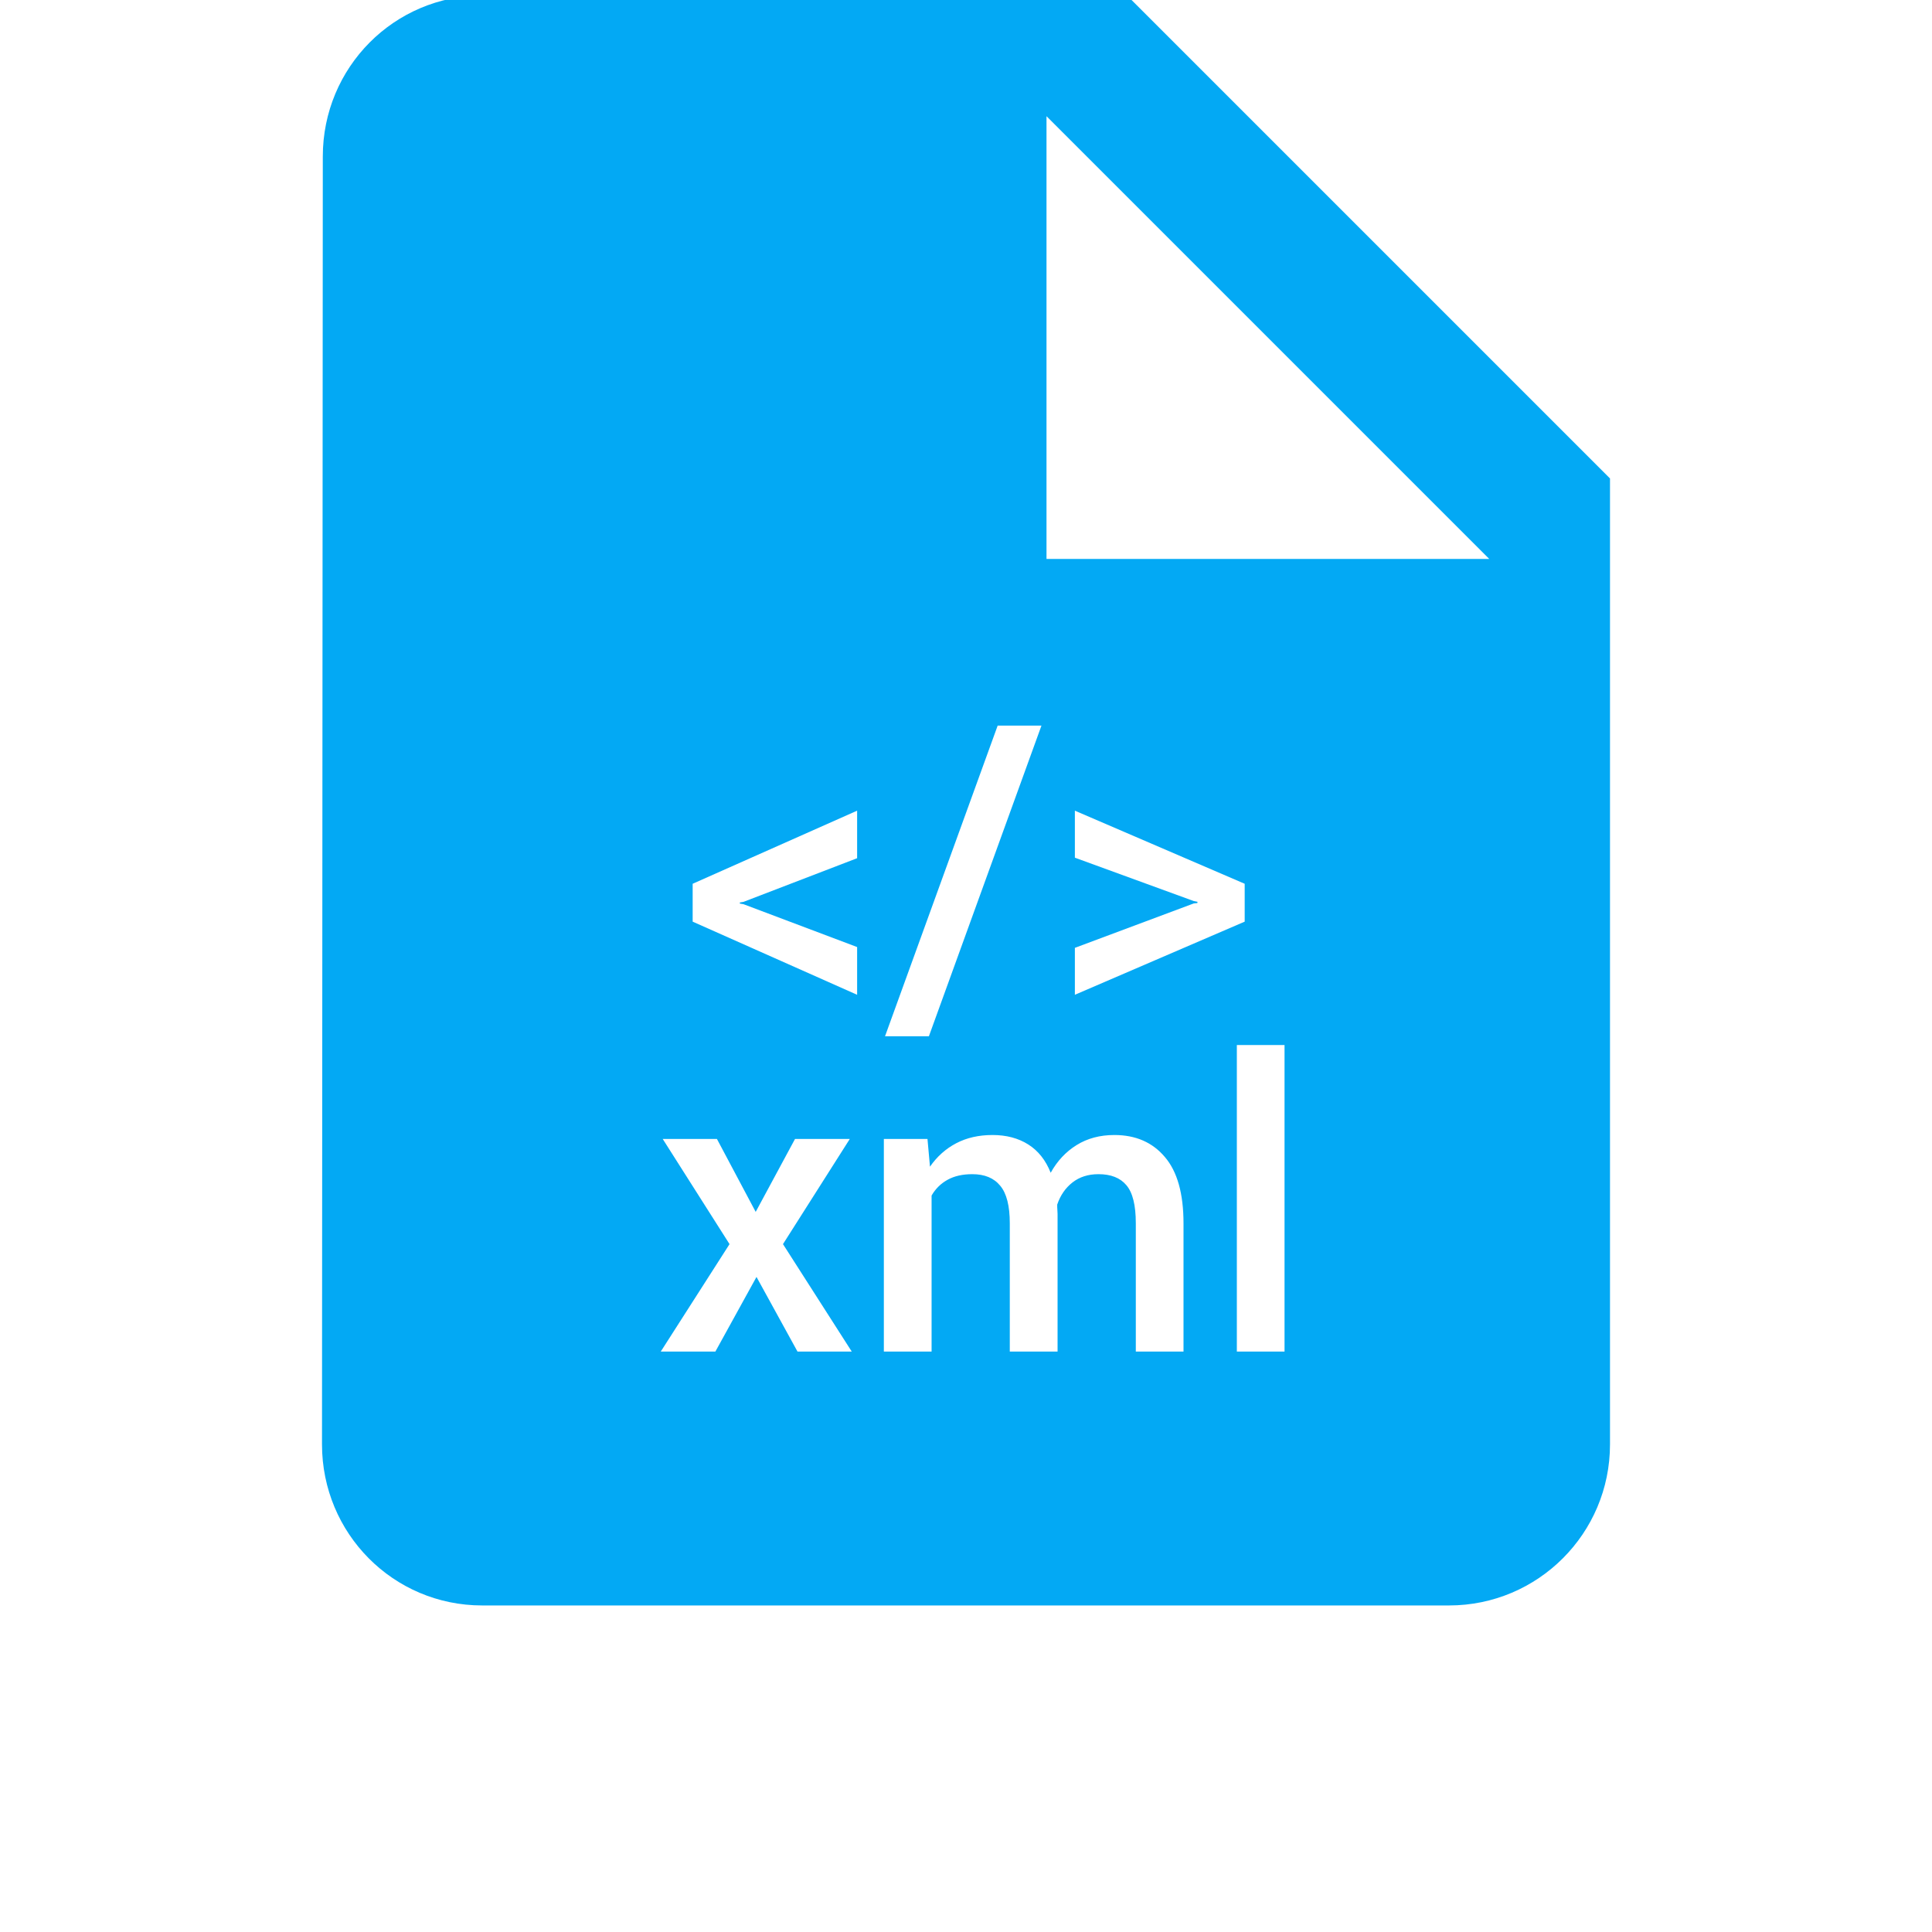 <?xml version="1.0" encoding="UTF-8" standalone="no"?>
<svg
   xmlns:dc="http://purl.org/dc/elements/1.1/"
   xmlns:cc="http://creativecommons.org/ns#"
   xmlns:rdf="http://www.w3.org/1999/02/22-rdf-syntax-ns#"
   xmlns:svg="http://www.w3.org/2000/svg"
   xmlns="http://www.w3.org/2000/svg"
   xmlns:sodipodi="http://sodipodi.sourceforge.net/DTD/sodipodi-0.dtd"
   xmlns:inkscape="http://www.inkscape.org/namespaces/inkscape"
   fill="#03A9F4"
   width="48"
   height="48"
   viewBox="0 0 48 48"
   id="svg2"
   version="1.1"
   inkscape:version="0.91 r13725"
   sodipodi:docname="text-xml.svg">
  <defs
     id="defs8" />
  <sodipodi:namedview
     pagecolor="#ffffff"
     bordercolor="#666666"
     borderopacity="1"
     objecttolerance="10"
     gridtolerance="10"
     guidetolerance="10"
     inkscape:pageopacity="0"
     inkscape:pageshadow="2"
     inkscape:window-width="1366"
     inkscape:window-height="713"
     id="namedview6"
     showgrid="false"
     inkscape:snap-bbox="true"
     inkscape:bbox-nodes="true"
     inkscape:snap-bbox-midpoints="true"
     inkscape:snap-bbox-edge-midpoints="true"
     inkscape:snap-object-midpoints="true"
     inkscape:bbox-paths="false"
     inkscape:snap-others="true"
     inkscape:zoom="1.7383042"
     inkscape:cx="-93.970896"
     inkscape:cy="68.436345"
     inkscape:window-x="0"
     inkscape:window-y="30"
     inkscape:window-maximized="1"
     inkscape:current-layer="svg2" />
  <path
     d="M 12 -0.113 C 9.79 -0.113 8.02 1.677 8.02 3.887 L 8 35.887 C 8 38.097 9.77 39.887 11.98 39.887 L 36 39.887 C 38.21 39.887 40 38.097 40 35.887 L 40 11.887 L 28 -0.113 L 12 -0.113 z M 26 2.887 L 37 13.887 L 26 13.887 L 26 2.887 z M 24.787 18.027 L 25.875 18.027 L 23.078 25.746 L 21.988 25.746 L 24.787 18.027 z M 21.295 20.141 L 21.295 21.322 L 18.473 22.406 L 18.381 22.422 L 18.381 22.449 L 18.473 22.465 L 21.295 23.529 L 21.295 24.715 L 17.209 22.898 L 17.209 21.957 L 21.295 20.141 z M 26.705 20.141 L 30.924 21.957 L 30.924 22.898 L 26.705 24.715 L 26.705 23.549 L 29.66 22.445 L 29.748 22.436 L 29.752 22.406 L 29.66 22.387 L 26.705 21.309 L 26.705 20.141 z M 30.729 25.963 L 31.914 25.963 L 31.914 33.58 L 30.729 33.58 L 30.729 25.963 z M 24.658 28.199 C 25.003 28.199 25.299 28.277 25.547 28.434 C 25.794 28.59 25.98 28.824 26.104 29.137 C 26.266 28.844 26.481 28.615 26.748 28.449 C 27.015 28.283 27.327 28.199 27.686 28.199 C 28.216 28.199 28.635 28.382 28.941 28.746 C 29.251 29.107 29.404 29.658 29.404 30.396 L 29.404 33.58 L 28.219 33.58 L 28.219 30.393 C 28.219 29.943 28.141 29.628 27.984 29.445 C 27.831 29.263 27.6 29.172 27.291 29.172 C 27.037 29.172 26.822 29.24 26.646 29.377 C 26.471 29.514 26.344 29.697 26.266 29.928 C 26.266 29.977 26.266 30.019 26.27 30.055 C 26.273 30.09 26.275 30.126 26.275 30.158 L 26.275 33.58 L 25.088 33.58 L 25.088 30.393 C 25.088 29.96 25.009 29.648 24.85 29.459 C 24.693 29.267 24.462 29.172 24.156 29.172 C 23.915 29.172 23.71 29.218 23.541 29.312 C 23.375 29.404 23.242 29.534 23.145 29.703 L 23.145 33.58 L 21.959 33.58 L 21.959 28.297 L 23.043 28.297 L 23.105 28.986 C 23.278 28.736 23.495 28.541 23.756 28.404 C 24.016 28.268 24.316 28.199 24.658 28.199 z M 16.465 28.297 L 17.812 28.297 L 18.775 30.109 L 19.752 28.297 L 21.113 28.297 L 19.453 30.91 L 21.162 33.58 L 19.814 33.58 L 18.795 31.725 L 17.773 33.58 L 16.416 33.58 L 18.125 30.91 L 16.465 28.297 z "
     id="path4321" />
</svg>
